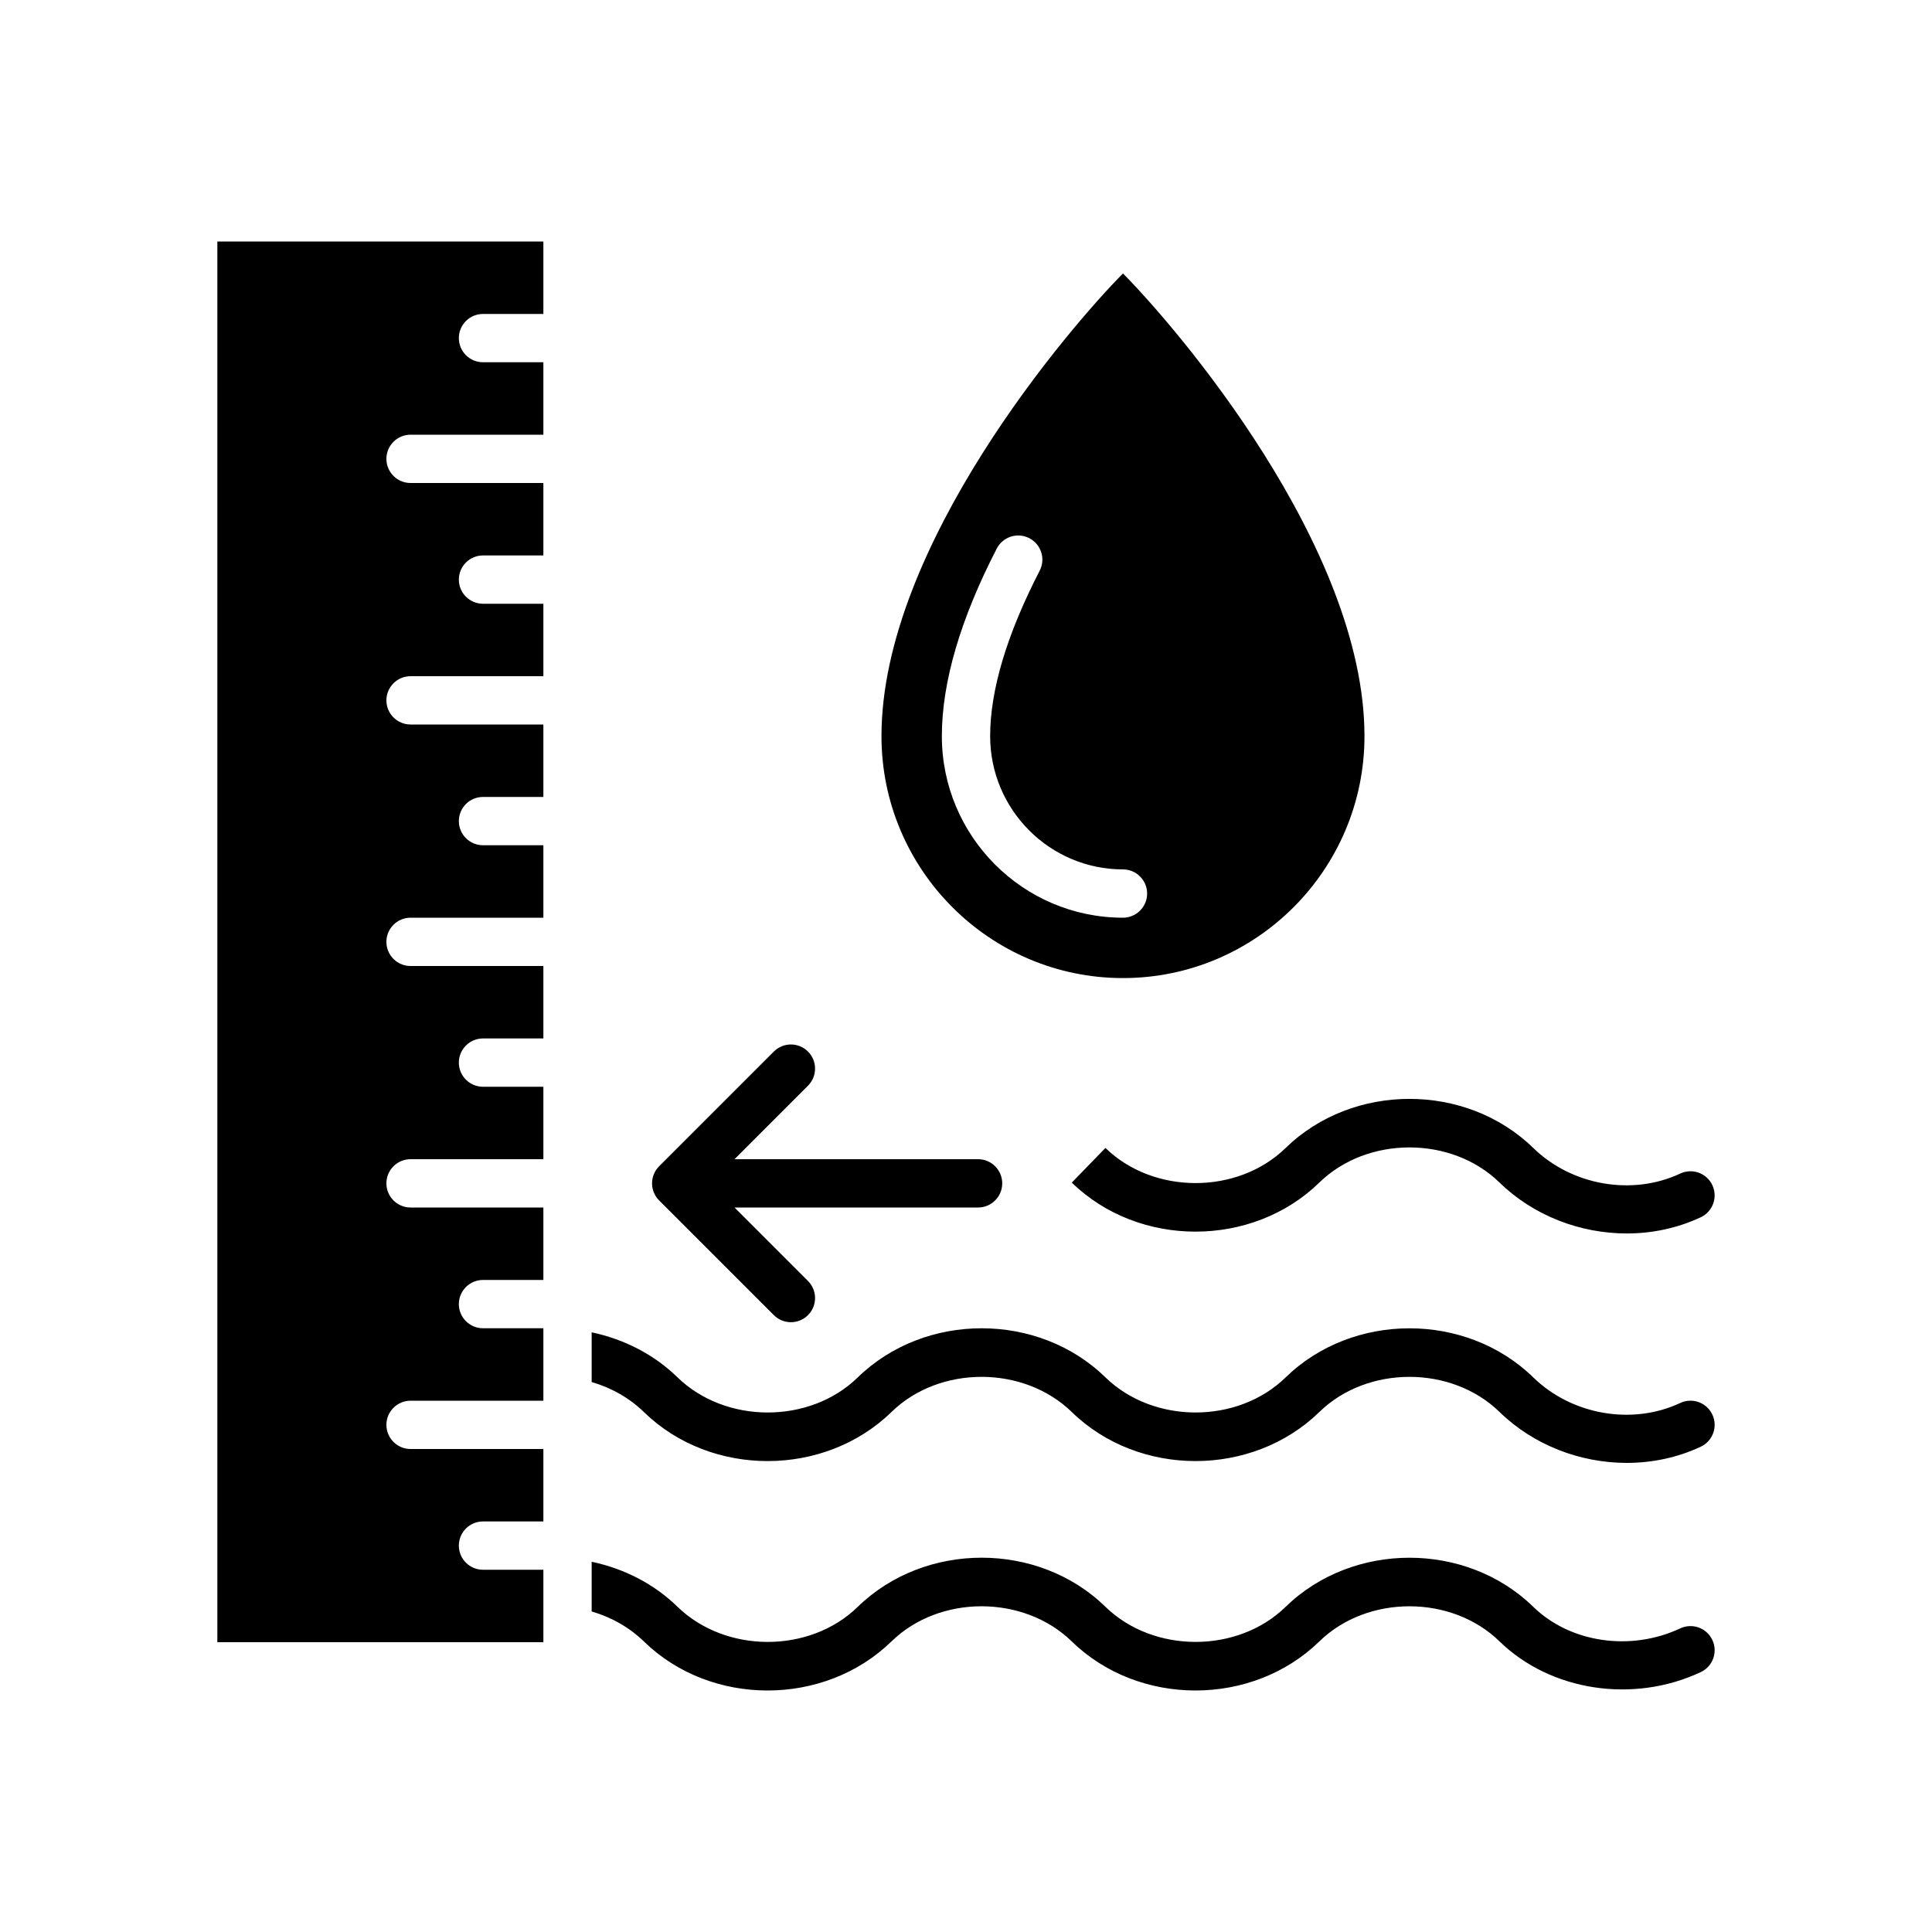 <svg id="&#x421;&#x43B;&#x43E;&#x439;_1" enable-background="new 0 0 160 160" viewBox="0 0 160 160" xmlns="http://www.w3.org/2000/svg"><g><path d="m113 60.965c0-15.754-15.641-33.927-20-38.318-4.359 4.391-20 22.564-20 38.318 0 11.047 8.972 20.035 20 20.035s20-8.988 20-20.035zm-35-.001c0-4.457 1.53-9.684 4.547-15.534.506-.982 1.713-1.367 2.694-.861.982.507 1.367 1.713.861 2.694-2.722 5.279-4.102 9.889-4.102 13.701 0 6.085 4.934 11.036 11 11.036 1.104 0 2 .896 2 2s-.896 2-2 2c-8.271 0-15-6.745-15-15.036z"/><path d="m40 130c-1.104 0-2-.896-2-2s.896-2 2-2h5v-6h-11c-1.104 0-2-.896-2-2s.896-2 2-2h11v-6h-5c-1.104 0-2-.896-2-2s.896-2 2-2h5v-6h-11c-1.104 0-2-.896-2-2s.896-2 2-2h11v-6h-5c-1.104 0-2-.896-2-2s.896-2 2-2h5v-6h-11c-1.104 0-2-.896-2-2s.896-2 2-2h11v-6h-5c-1.104 0-2-.896-2-2s.896-2 2-2h5v-6h-11c-1.104 0-2-.896-2-2s.896-2 2-2h11v-6h-5c-1.104 0-2-.896-2-2s.896-2 2-2h5v-6h-11c-1.104 0-2-.896-2-2s.896-2 2-2h11v-6h-5c-1.104 0-2-.896-2-2s.896-2 2-2h5v-6h-27v116h27v-6z"/><path d="m53.328 135.942c2.776 2.706 6.508 4.058 10.242 4.058 3.739 0 7.481-1.357 10.266-4.072 3.972-3.872 10.941-3.873 14.926.011 5.556 5.416 14.944 5.415 20.505-.008 3.973-3.874 10.943-3.874 14.917.001 4.226 4.121 11.079 5.168 16.666 2.544 1-.469 1.43-1.661.96-2.66-.47-1-1.661-1.43-2.661-.96-4.11 1.929-9.116 1.194-12.173-1.788-5.556-5.418-14.945-5.419-20.508.005-3.972 3.873-10.941 3.873-14.926-.011-5.556-5.416-14.943-5.415-20.51.013-3.971 3.872-10.94 3.873-14.935-.019-1.92-1.872-4.396-3.15-7.098-3.718v4.116c1.64.479 3.132 1.322 4.329 2.488z"/><path d="m53.328 116.942c5.556 5.414 14.942 5.413 20.508-.014 3.972-3.872 10.941-3.873 14.926.011 5.556 5.416 14.944 5.415 20.505-.008 3.973-3.874 10.943-3.874 14.917.001 2.821 2.752 6.685 4.219 10.538 4.219 2.103 0 4.203-.438 6.128-1.341 1-.47 1.43-1.661.96-2.66-.47-1-1.661-1.431-2.661-.961-3.974 1.866-8.98.994-12.173-2.121-5.556-5.418-14.945-5.419-20.508.005-3.972 3.873-10.942 3.873-14.926-.011-5.556-5.416-14.944-5.415-20.51.013-3.971 3.872-10.94 3.873-14.935-.019-1.92-1.872-4.396-3.15-7.098-3.718v4.116c1.64.479 3.132 1.322 4.329 2.488z"/><path d="m139.15 97.189c-3.975 1.866-8.98.994-12.174-2.121-5.556-5.418-14.945-5.419-20.508.005-3.972 3.873-10.941 3.874-14.921-.006l-2.786 2.871c5.556 5.416 14.944 5.415 20.505-.008 3.973-3.874 10.943-3.874 14.917.001 2.821 2.752 6.685 4.219 10.538 4.219 2.103 0 4.203-.438 6.127-1.341 1-.47 1.43-1.661.961-2.66-.468-.999-1.659-1.429-2.659-.96z"/><path d="m66.914 87.085c-.781-.781-2.047-.781-2.828 0l-9.5 9.5c-.781.781-.781 2.047 0 2.828l9.5 9.5c.391.391.902.586 1.414.586s1.023-.195 1.414-.586c.781-.781.781-2.047 0-2.828l-6.086-6.085h20.172c1.104 0 2-.896 2-2s-.896-2-2-2h-20.172l6.085-6.086c.782-.782.782-2.047.001-2.829z"/></g></svg>